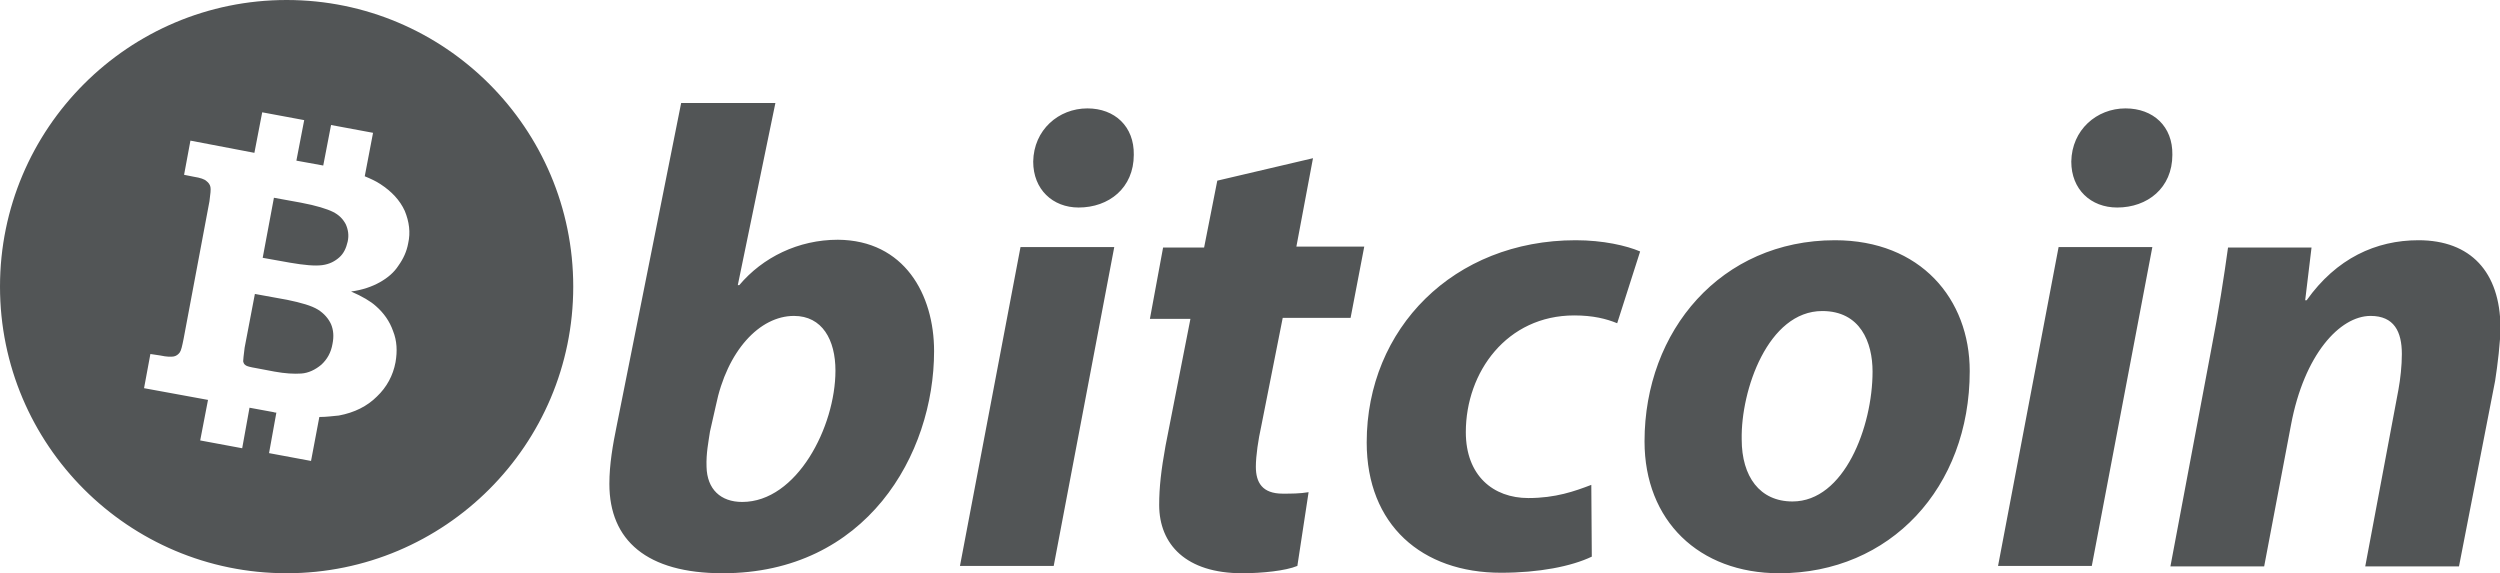 <svg id="Capa_1" xmlns="http://www.w3.org/2000/svg" viewBox="0 0 512 117.4"><style>.st0{fill:#525556}</style><path class="st0" d="M67.8 66.4c.5 1.2.6 2.5.3 4-.3 1.8-1.1 3.2-2.3 4.3-1.2 1-2.6 1.7-4.1 1.8-1.5.1-3.3 0-5.5-.4l-3.7-.7c-1.2-.2-2-.4-2.2-.6-.3-.2-.4-.4-.5-.8 0-.3.1-1.2.3-2.8l2.1-11 6.6 1.2c2.9.6 5 1.2 6.3 2 1.3.8 2.2 1.9 2.7 3zm.4-23c-1.2-.6-3.4-1.3-6.6-1.9l-5.5-1-2.3 12.3 5.6 1c2.9.5 5.1.7 6.6.5 1.5-.2 2.6-.8 3.5-1.6.9-.8 1.4-1.9 1.7-3.2.3-1.3.1-2.5-.4-3.6-.6-1.1-1.4-1.9-2.6-2.5zm49.2 15.3c0 32.4-26.3 58.7-58.7 58.7C26.3 117.4 0 91.1 0 58.7S26.3 0 58.7 0c32.4 0 58.7 26.3 58.7 58.7zM82.9 43.2c-1-2.2-2.7-4-5-5.5-.9-.6-2-1.1-3.2-1.6l1.7-8.9-8.6-1.6-1.6 8.3-5.5-1 1.6-8.3-8.6-1.6-1.6 8.3L39 28.8l-1.3 7 2 .4c1.3.2 2.2.5 2.6.9.4.3.7.7.8 1.2s0 1.4-.2 2.9l-5.3 28.2c-.3 1.5-.5 2.4-.8 2.8-.3.4-.7.7-1.2.8s-1.4.1-2.8-.2l-2-.3-1.3 7 13.1 2.4-1.6 8.3 8.6 1.6 1.5-8.3 4.9.9c.2.1.4.1.6.1l-1.5 8.3 8.6 1.6 1.7-9c1.5 0 2.8-.2 4-.3 3.2-.6 5.8-1.9 7.8-3.9 2-1.9 3.3-4.3 3.8-7 .4-2.3.3-4.4-.5-6.4-.7-2-1.9-3.7-3.5-5.1-1.1-1-2.8-2-5.1-3 2.3-.3 4.3-1 5.9-1.9 1.6-.9 2.9-2 3.8-3.4 1-1.4 1.7-2.9 2-4.6.5-2.2.2-4.4-.7-6.6zm108.4 28.7c0 21.2-13.9 45.5-43.3 45.5-15.5 0-23.2-6.7-23.2-18.3 0-4 .7-8 1.5-11.9l13.2-66.1h19.3l-7.7 37.3h.3c4.8-5.7 12.1-9.3 20.2-9.3 13.6.1 19.7 11.2 19.7 22.8zm-20.2 4c0-6.3-2.7-11.2-8.5-11.2-7 0-13.7 7.1-16 18.4l-1.2 5.3c-.3 2.1-.8 4.4-.7 7.2.1 4.6 2.9 7.2 7.3 7.2 11.2 0 19.1-15.4 19.1-26.9zm25.5 40h19.2l12.4-65.3H209l-12.4 65.3zm26.1-93.7c-5.9 0-11 4.4-11.1 10.9 0 5.7 4 9.4 9.3 9.4 6.2 0 11.3-4 11.3-10.8.1-5.8-3.9-9.5-9.5-9.5zm46.2 10.2L249.3 37l-2.7 13.7h-8.4l-2.7 14.6h8.3l-5.1 26c-.9 5-1.3 8.5-1.3 12.1 0 8.1 5.5 14 17 14 4.1 0 8.9-.5 11.3-1.5l2.3-15.1c-1.8.3-3.6.3-5.3.3-4.2 0-5.5-2.3-5.5-5.5 0-2.3.5-5.6 1.1-8.3l4.4-22.2h13.9l2.8-14.6h-13.9l3.4-18.1zm11 58.2c0 16.9 11.3 26.7 27.5 26.7 7.8 0 14.4-1.3 18.6-3.3l-.1-14.7c-3.4 1.3-7.3 2.7-12.9 2.7-7.2 0-12.8-4.6-12.8-13.5 0-12.3 8.4-23.9 22.2-23.9 3.9 0 6.6.7 8.8 1.6l4.7-14.7c-2.8-1.2-7.6-2.3-13.2-2.3-25 0-42.8 18.1-42.8 41.4zM403.4 76c0 23.9-16.3 41.4-39 41.4-16.5 0-27.6-10.8-27.6-27 0-22.7 15.7-41.2 39-41.2 17.5 0 27.6 12 27.6 26.8zm-19.9.1c0-6-2.5-12.4-10.3-12.4-11.1 0-16.7 16.2-16.5 26.3 0 7.6 3.7 12.7 10.4 12.7 10.6 0 16.4-15.3 16.4-26.6zm51.8-53.9c-5.9 0-11 4.4-11.1 10.9 0 5.7 4 9.4 9.4 9.4 6.2 0 11.3-4 11.3-10.8.1-5.8-3.9-9.5-9.6-9.5zm-26.1 93.7h19.2l12.4-65.3h-19.2l-12.4 65.3zm86.1-66.7c-8.7 0-16.8 3.7-22.9 12.3h-.3l1.3-10.8h-17.1c-.8 5.8-1.9 13-3.5 21.2l-8.3 44.1h19.2l5.5-29c2.7-14.4 10-22.3 16.3-22.3 4.8 0 6.4 3.2 6.4 7.8 0 2.4-.3 5.1-.7 7.3l-6.8 36.2h19.2l7.4-38c.5-3.2 1.1-8.1 1.1-11-.1-11.3-6.1-17.8-16.8-17.8z"/></svg>